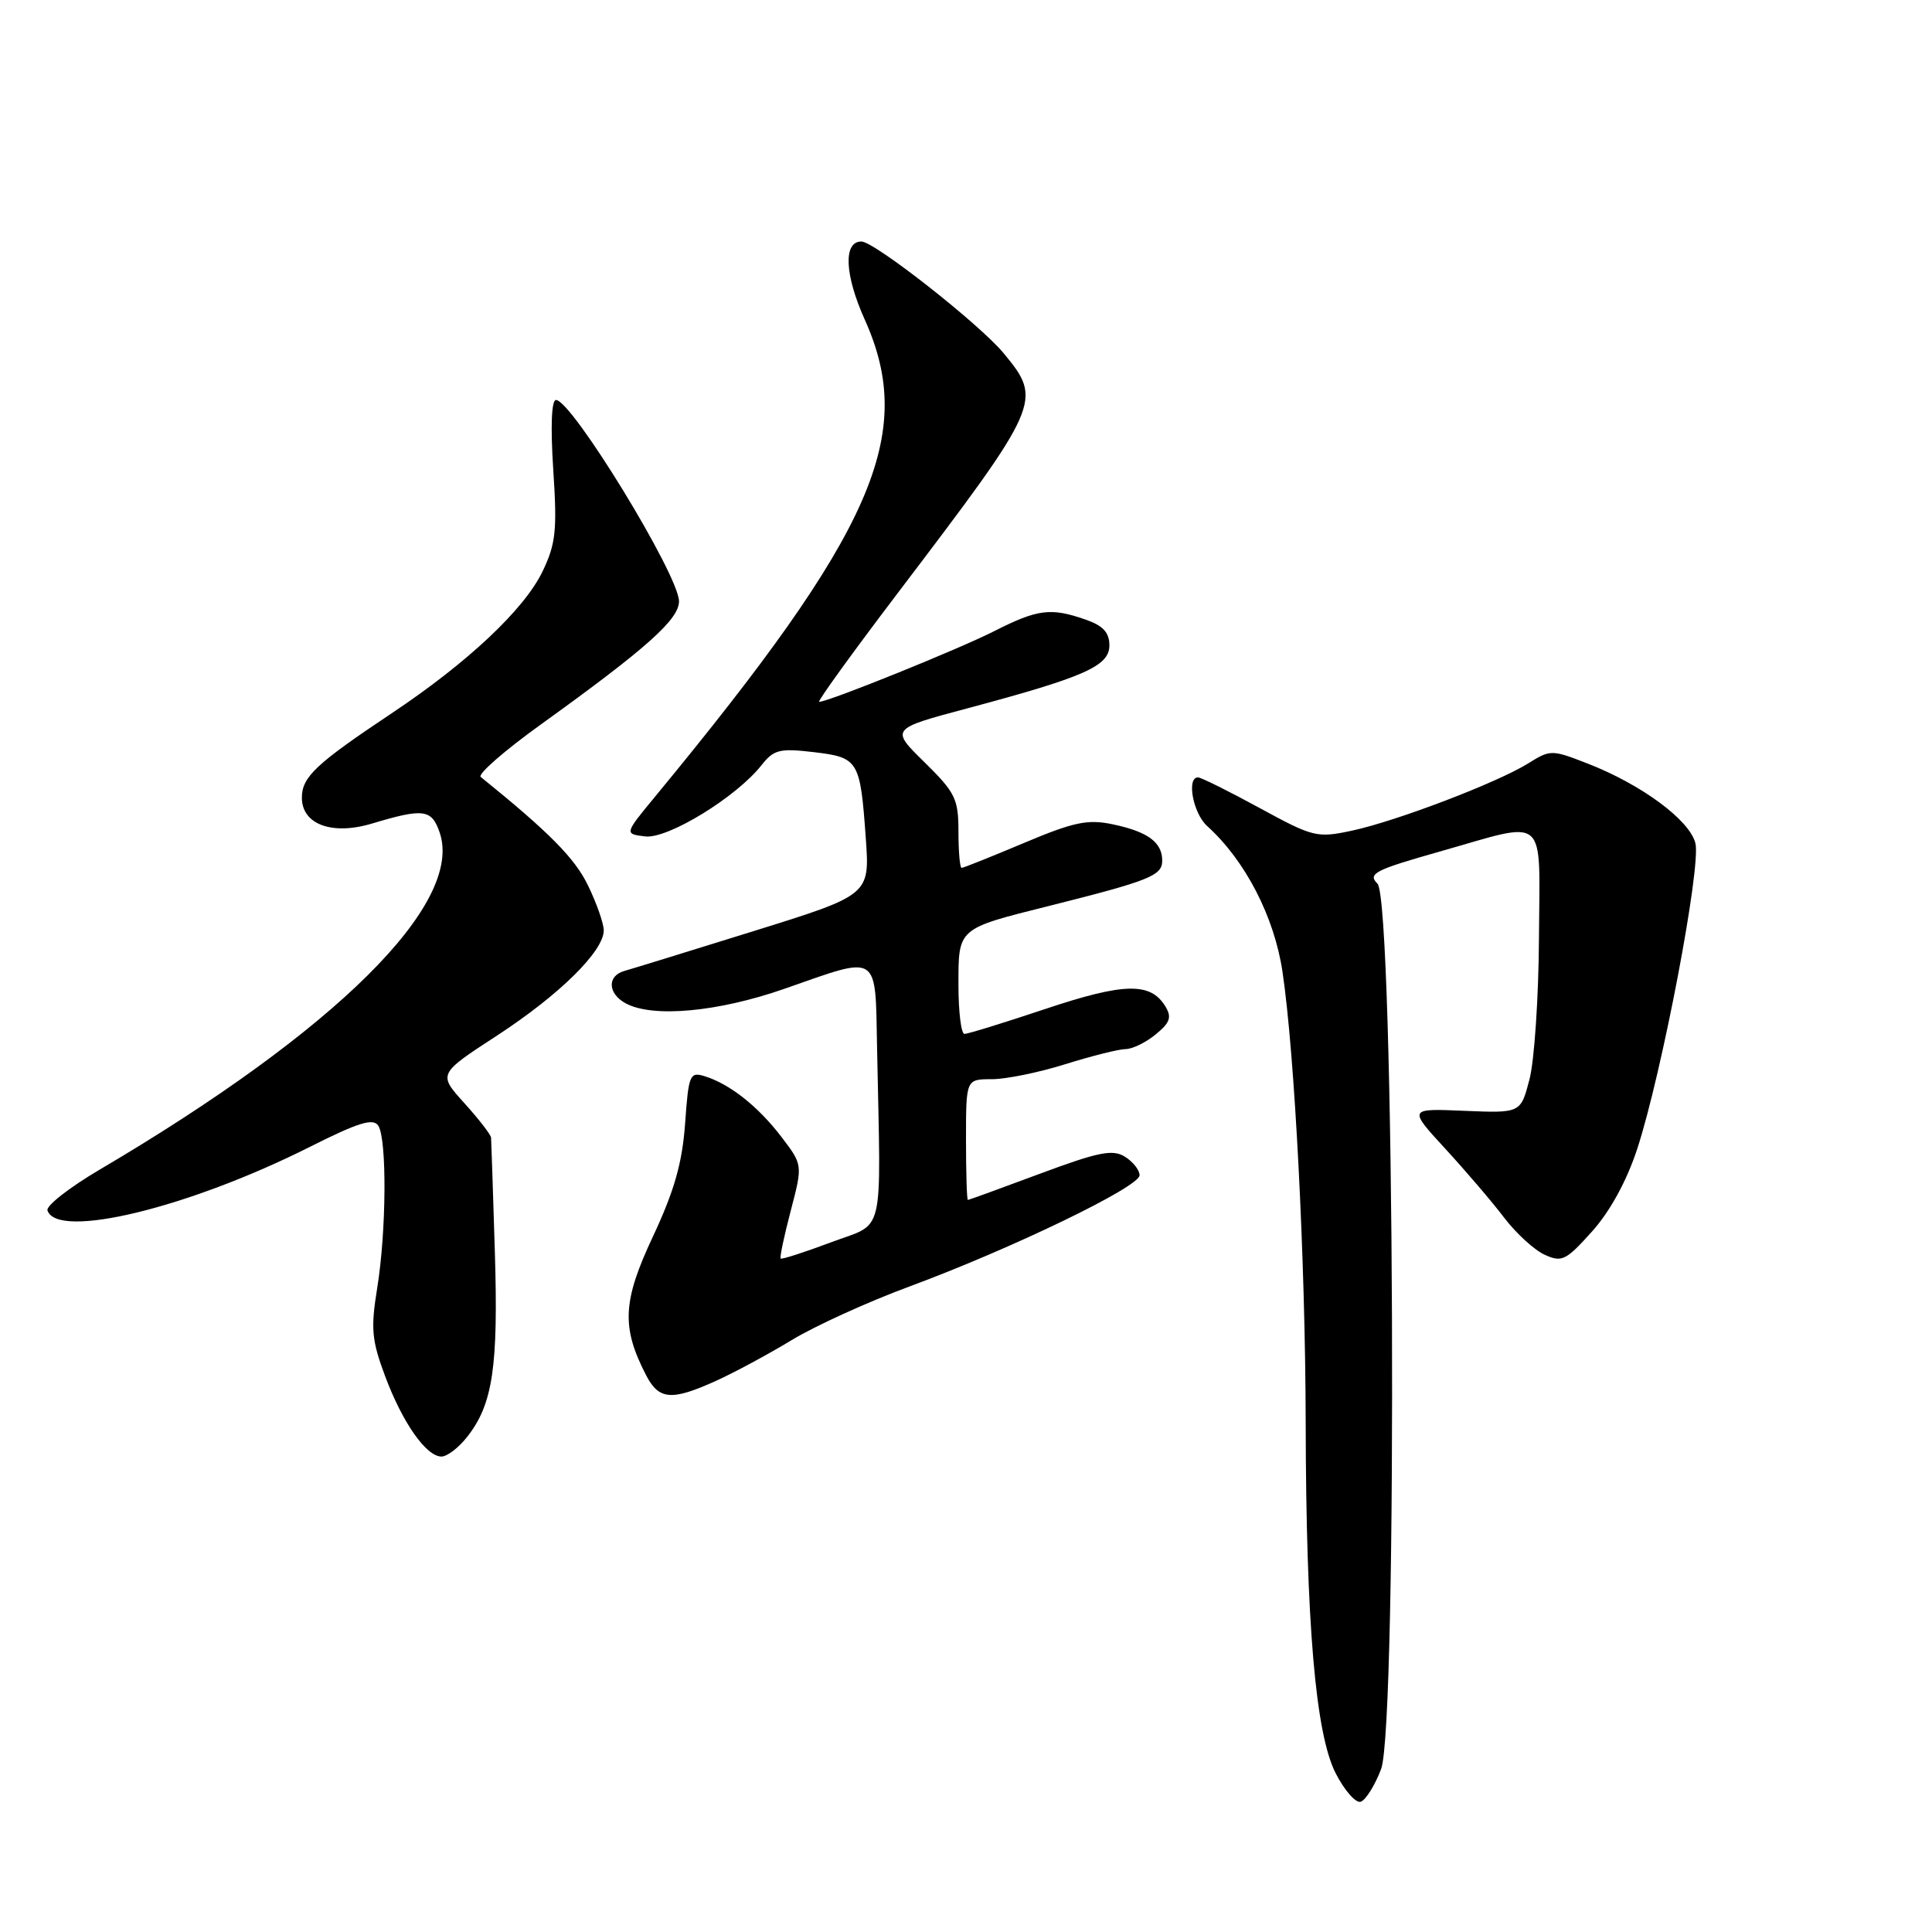 <?xml version="1.0" encoding="UTF-8" standalone="no"?>
<!DOCTYPE svg PUBLIC "-//W3C//DTD SVG 1.1//EN" "http://www.w3.org/Graphics/SVG/1.1/DTD/svg11.dtd" >
<svg xmlns="http://www.w3.org/2000/svg" xmlns:xlink="http://www.w3.org/1999/xlink" version="1.1" viewBox="0 0 256 256">
 <g >
 <path fill="currentColor"
d=" M 183.00 234.42 C 185.23 228.60 184.78 119.35 182.52 117.09 C 181.20 115.77 182.14 115.28 190.76 112.84 C 205.28 108.72 204.01 107.63 203.92 124.25 C 203.88 132.09 203.31 140.53 202.67 143.00 C 201.50 147.50 201.50 147.50 194.04 147.19 C 186.59 146.87 186.59 146.87 191.55 152.26 C 194.27 155.22 197.78 159.33 199.34 161.39 C 200.91 163.44 203.31 165.64 204.68 166.26 C 206.95 167.30 207.50 167.03 210.95 163.18 C 213.34 160.52 215.54 156.49 216.93 152.27 C 220.19 142.32 225.43 114.84 224.65 111.73 C 223.88 108.66 217.51 103.95 210.36 101.17 C 205.61 99.32 205.43 99.32 202.50 101.15 C 198.39 103.71 185.07 108.79 179.17 110.06 C 174.50 111.06 174.02 110.94 166.90 107.06 C 162.83 104.84 159.16 103.02 158.75 103.01 C 157.19 102.98 158.08 107.77 159.96 109.46 C 165.01 114.03 168.86 121.48 169.94 128.79 C 171.56 139.65 172.97 167.01 173.01 188.50 C 173.06 215.12 174.31 229.73 176.98 234.96 C 178.15 237.25 179.65 238.95 180.30 238.74 C 180.96 238.52 182.18 236.58 183.00 234.42 Z  M 61.92 190.37 C 65.30 186.07 66.04 181.11 65.57 165.86 C 65.33 157.96 65.10 151.16 65.07 150.75 C 65.03 150.34 63.43 148.27 61.52 146.16 C 58.04 142.31 58.04 142.31 65.87 137.21 C 74.12 131.83 80.00 126.04 80.00 123.28 C 80.00 122.37 79.06 119.69 77.91 117.32 C 76.17 113.72 72.78 110.29 63.70 102.95 C 63.26 102.59 66.86 99.45 71.70 95.97 C 85.71 85.89 90.00 82.05 89.97 79.66 C 89.93 76.16 75.76 53.00 73.67 53.00 C 73.07 53.00 72.94 56.56 73.31 62.25 C 73.84 70.28 73.65 72.05 71.89 75.72 C 69.45 80.77 61.97 87.80 51.89 94.52 C 41.87 101.20 40.00 102.95 40.00 105.70 C 40.00 109.24 44.00 110.72 49.31 109.12 C 56.14 107.07 57.20 107.22 58.26 110.32 C 61.46 119.75 44.55 136.52 13.21 154.98 C 9.20 157.34 6.09 159.77 6.29 160.39 C 7.57 164.27 24.98 160.06 41.09 151.95 C 47.52 148.72 49.46 148.12 50.13 149.17 C 51.28 150.99 51.20 163.17 49.98 170.68 C 49.11 176.05 49.25 177.59 51.03 182.35 C 53.34 188.53 56.48 193.00 58.50 193.00 C 59.25 193.00 60.79 191.82 61.92 190.37 Z  M 94.90 182.96 C 97.32 181.86 101.82 179.44 104.90 177.57 C 107.98 175.70 115.00 172.50 120.50 170.47 C 134.03 165.46 151.00 157.27 151.00 155.73 C 151.00 155.04 150.13 153.94 149.06 153.27 C 147.44 152.26 145.57 152.63 137.81 155.52 C 132.69 157.43 128.39 158.99 128.25 159.00 C 128.11 159.00 128.00 155.40 128.00 151.00 C 128.00 143.00 128.00 143.00 131.41 143.00 C 133.29 143.00 137.67 142.11 141.16 141.01 C 144.65 139.92 148.24 139.02 149.14 139.01 C 150.04 139.01 151.84 138.13 153.14 137.06 C 155.05 135.50 155.29 134.78 154.41 133.34 C 152.45 130.13 148.94 130.21 138.55 133.68 C 133.08 135.51 128.25 137.00 127.80 137.00 C 127.36 137.00 127.00 134.09 127.00 130.54 C 127.00 122.93 126.82 123.09 139.05 120.03 C 152.34 116.69 154.00 116.03 154.00 114.04 C 154.00 111.60 152.09 110.20 147.42 109.22 C 144.12 108.53 142.27 108.92 135.67 111.70 C 131.36 113.52 127.65 115.00 127.42 115.00 C 127.19 115.00 127.00 112.84 127.00 110.21 C 127.00 105.85 126.59 105.02 122.50 101.00 C 117.99 96.58 117.99 96.58 128.14 93.87 C 143.71 89.71 147.00 88.26 147.00 85.52 C 147.00 83.81 146.16 82.90 143.85 82.10 C 139.25 80.49 137.50 80.71 131.78 83.61 C 127.02 86.03 109.75 93.00 108.54 93.00 C 108.25 93.00 112.88 86.59 118.83 78.75 C 138.01 53.49 138.18 53.10 133.00 46.82 C 129.84 42.98 115.86 32.00 114.14 32.00 C 111.72 32.00 111.91 36.40 114.58 42.34 C 121.45 57.59 115.85 70.35 86.85 105.50 C 82.72 110.50 82.72 110.50 85.49 110.83 C 88.49 111.19 97.59 105.61 100.92 101.37 C 102.53 99.33 103.32 99.13 107.81 99.66 C 113.77 100.37 113.98 100.72 114.72 111.04 C 115.26 118.58 115.26 118.58 99.88 123.37 C 91.42 126.01 83.71 128.38 82.75 128.65 C 80.42 129.30 80.52 131.67 82.93 132.96 C 86.54 134.89 95.18 134.09 104.00 131.00 C 116.68 126.57 115.96 126.10 116.22 139.00 C 116.72 164.50 117.34 161.89 110.10 164.62 C 106.57 165.94 103.58 166.91 103.44 166.76 C 103.30 166.62 103.90 163.77 104.78 160.42 C 106.37 154.35 106.37 154.35 103.54 150.64 C 100.46 146.61 96.71 143.64 93.39 142.61 C 91.40 141.99 91.24 142.38 90.78 148.88 C 90.40 154.11 89.35 157.79 86.52 163.84 C 82.49 172.41 82.32 175.86 85.61 182.22 C 87.31 185.51 88.99 185.64 94.90 182.96 Z "/>
</g>
</svg>